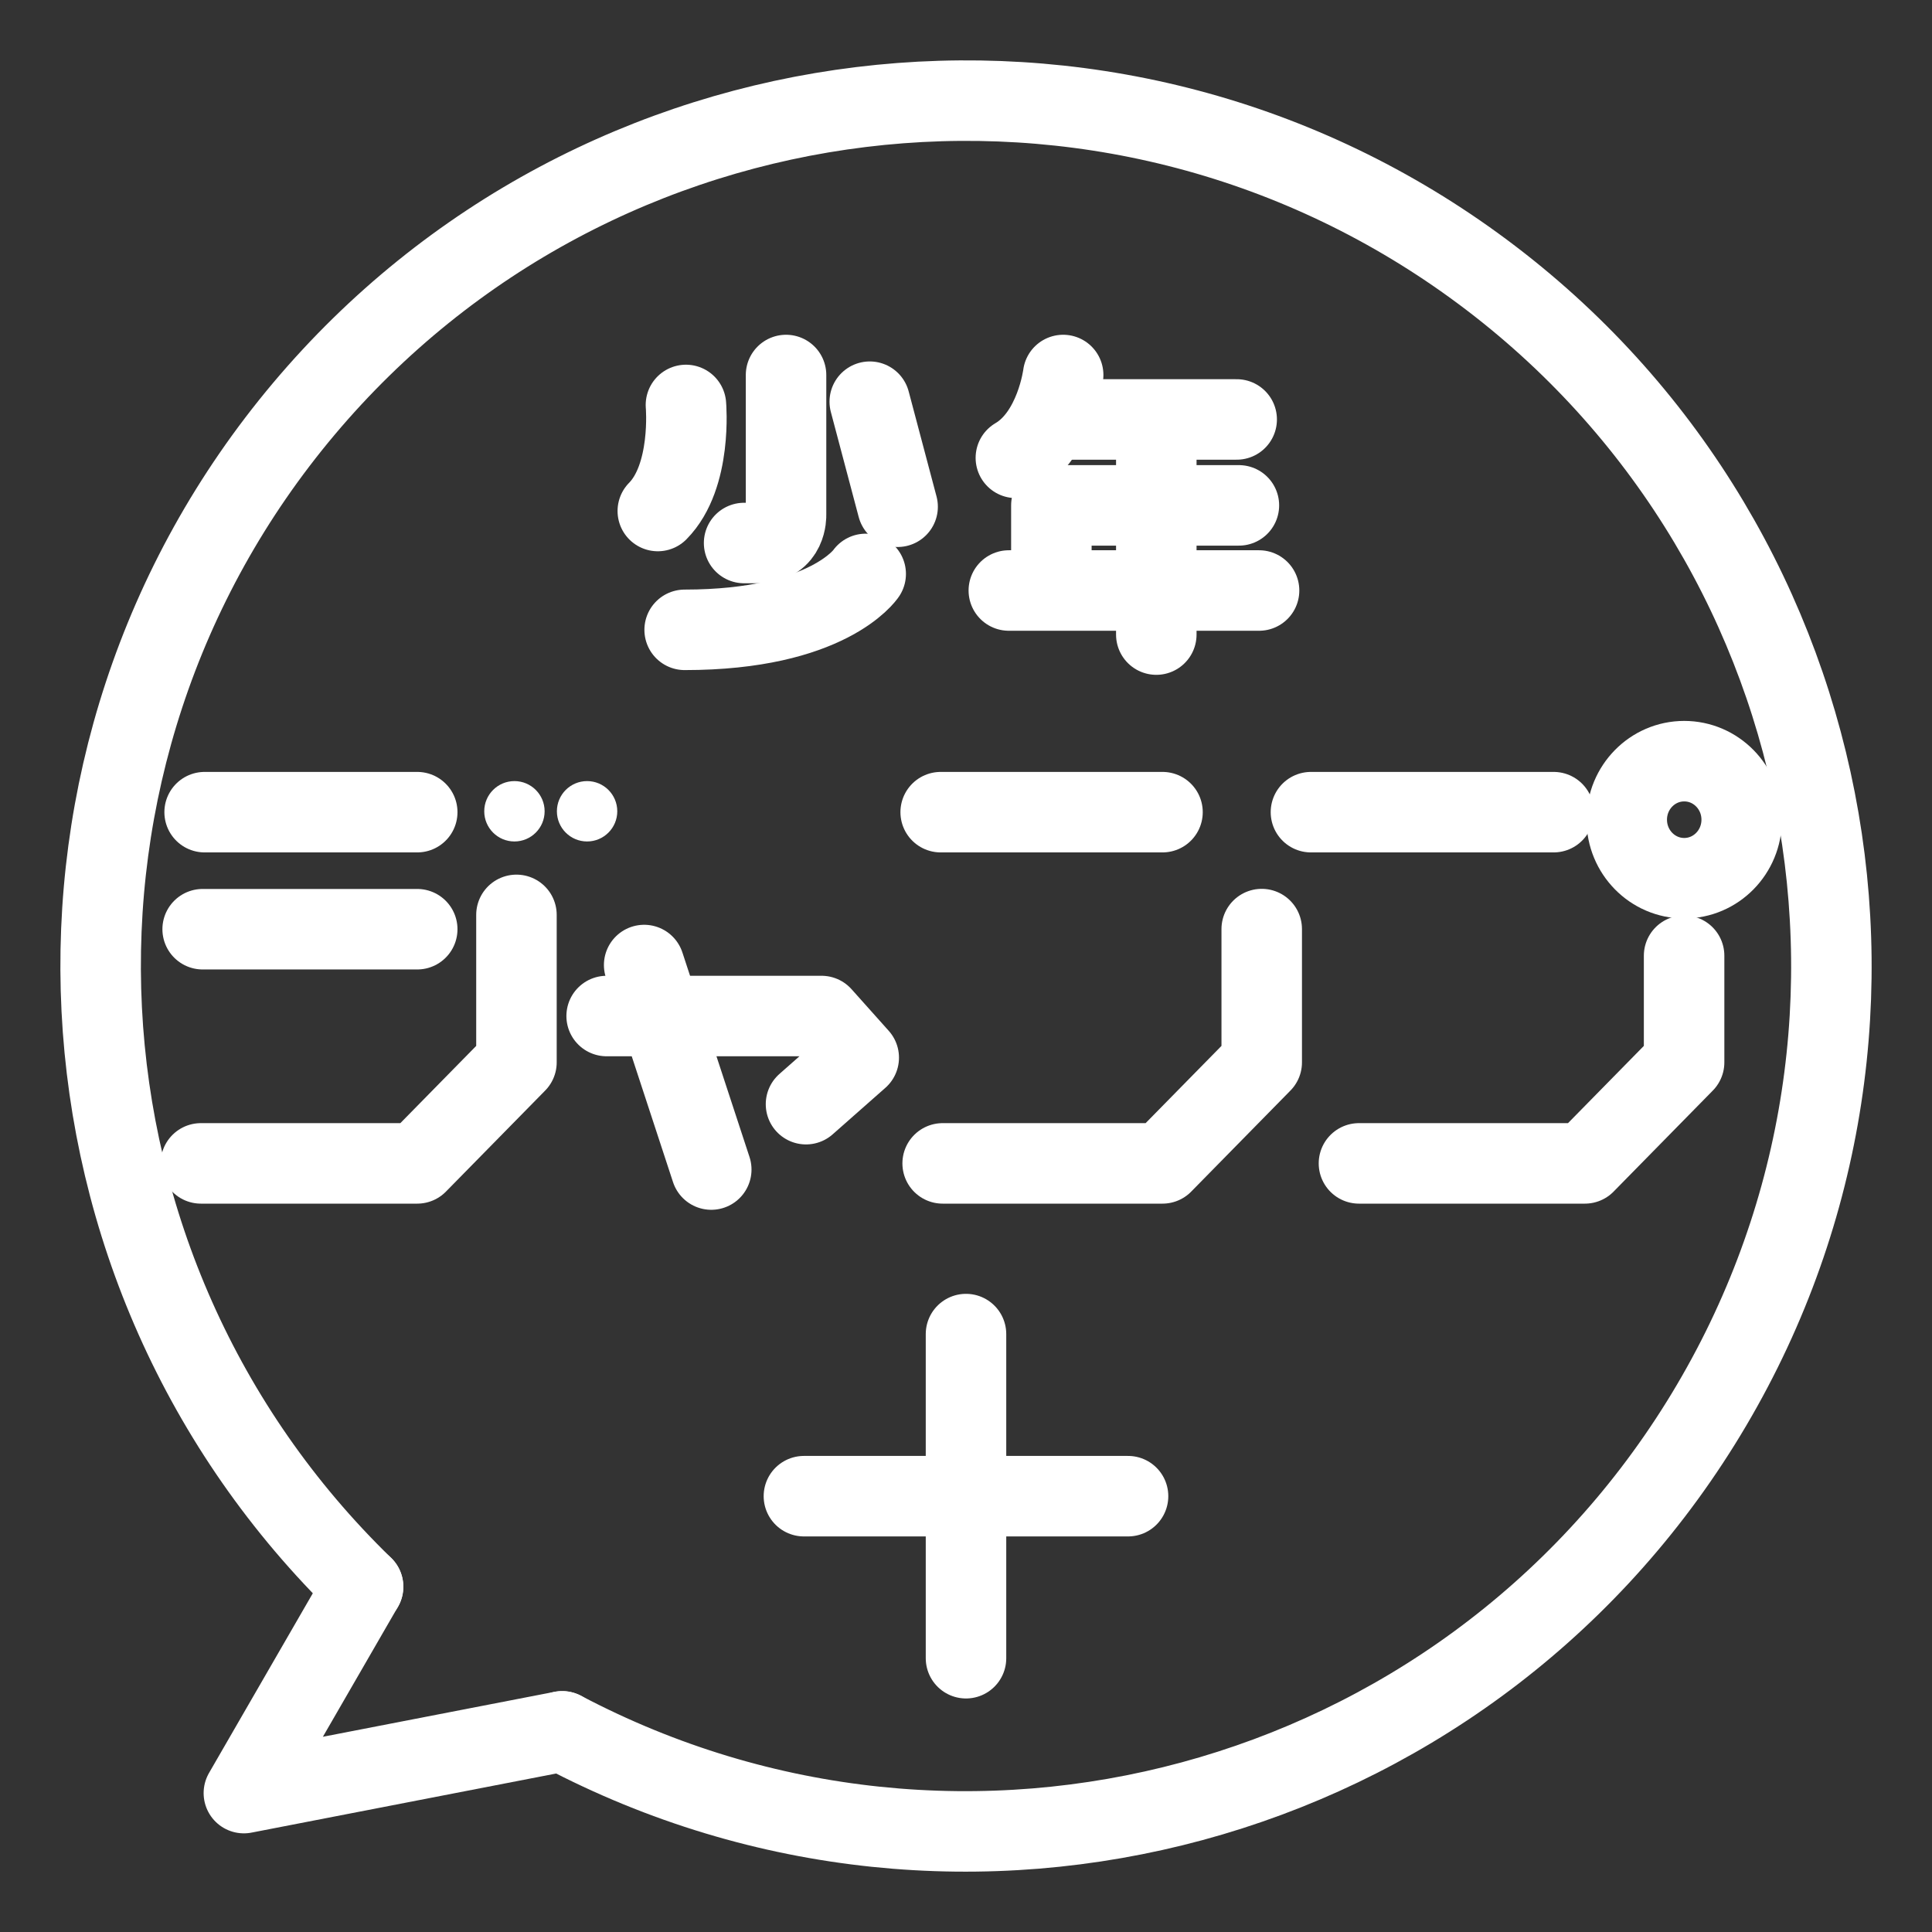 <?xml version="1.0" encoding="UTF-8"?><svg id="b" xmlns="http://www.w3.org/2000/svg" viewBox="0 0 48 48"><rect x="0" y="0" width="48" height="48" fill="#333333" stroke="none"/><defs><style>.c{stroke-width:2px;fill:none;stroke:#fff;stroke-linecap:round;stroke-linejoin:round;}.d{stroke-width:2px;fill:#fff;stroke-width:0px;}</style></defs><path class="c" d="m9.021,39.422C.93,31.564.287,18.79,7.548,10.159,14.809,1.529,27.505-.024,36.632,6.604c9.126,6.627,11.58,19.18,5.62,28.756-5.96,9.575-18.306,12.917-28.283,7.655"/><path class="c" d="m9.02,39.422l-2.961,5.127,7.908-1.534"/><path class="c" d="m19.973,37.172h8.053"/><path class="c" d="m24,33.145v8.053"/><path class="c" d="m5.084,20.178h5.282"/><path class="c" d="m23.371,20.178h5.511"/><path class="c" d="m32.57,20.178h6.03"/><path class="c" d="m5.035,23.086h5.331"/><path class="c" d="m4.991,28.904h5.375l2.465-2.51v-3.664"/><path class="c" d="m23.42,28.904h5.462l2.465-2.51v-3.311"/><path class="c" d="m33.763,28.904h5.613l2.465-2.51v-2.65"/><path class="c" d="m15.072,25.243h5.339l.924,1.034-1.31,1.156"/><path class="c" d="m16.004,23.976l1.667,5.081"/><circle class="d" cx="12.781" cy="20.156" r=".75"/><circle class="d" cx="14.586" cy="20.156" r=".75"/><ellipse class="c" cx="41.844" cy="20.365" rx="1.428" ry="1.454"/><path class="c" d="m19.529,9.317v3.482s.023.692-.685.692h-.357"/><path class="c" d="m17.042,10.061s.157,1.77-.699,2.635"/><path class="c" d="m21.609,9.98l.692,2.61"/><path class="c" d="m21.508,14.259s-.93,1.389-4.498,1.389"/><path class="c" d="m26.414,9.317s-.184,1.479-1.175,2.058"/><path class="c" d="m26.154,10.421h4.571"/><path class="c" d="m30.78,12.556h-4.659v1.528"/><path class="c" d="m25.064,14.671h6.217"/><path class="c" d="m28.728,10.478v5.288"/></svg>